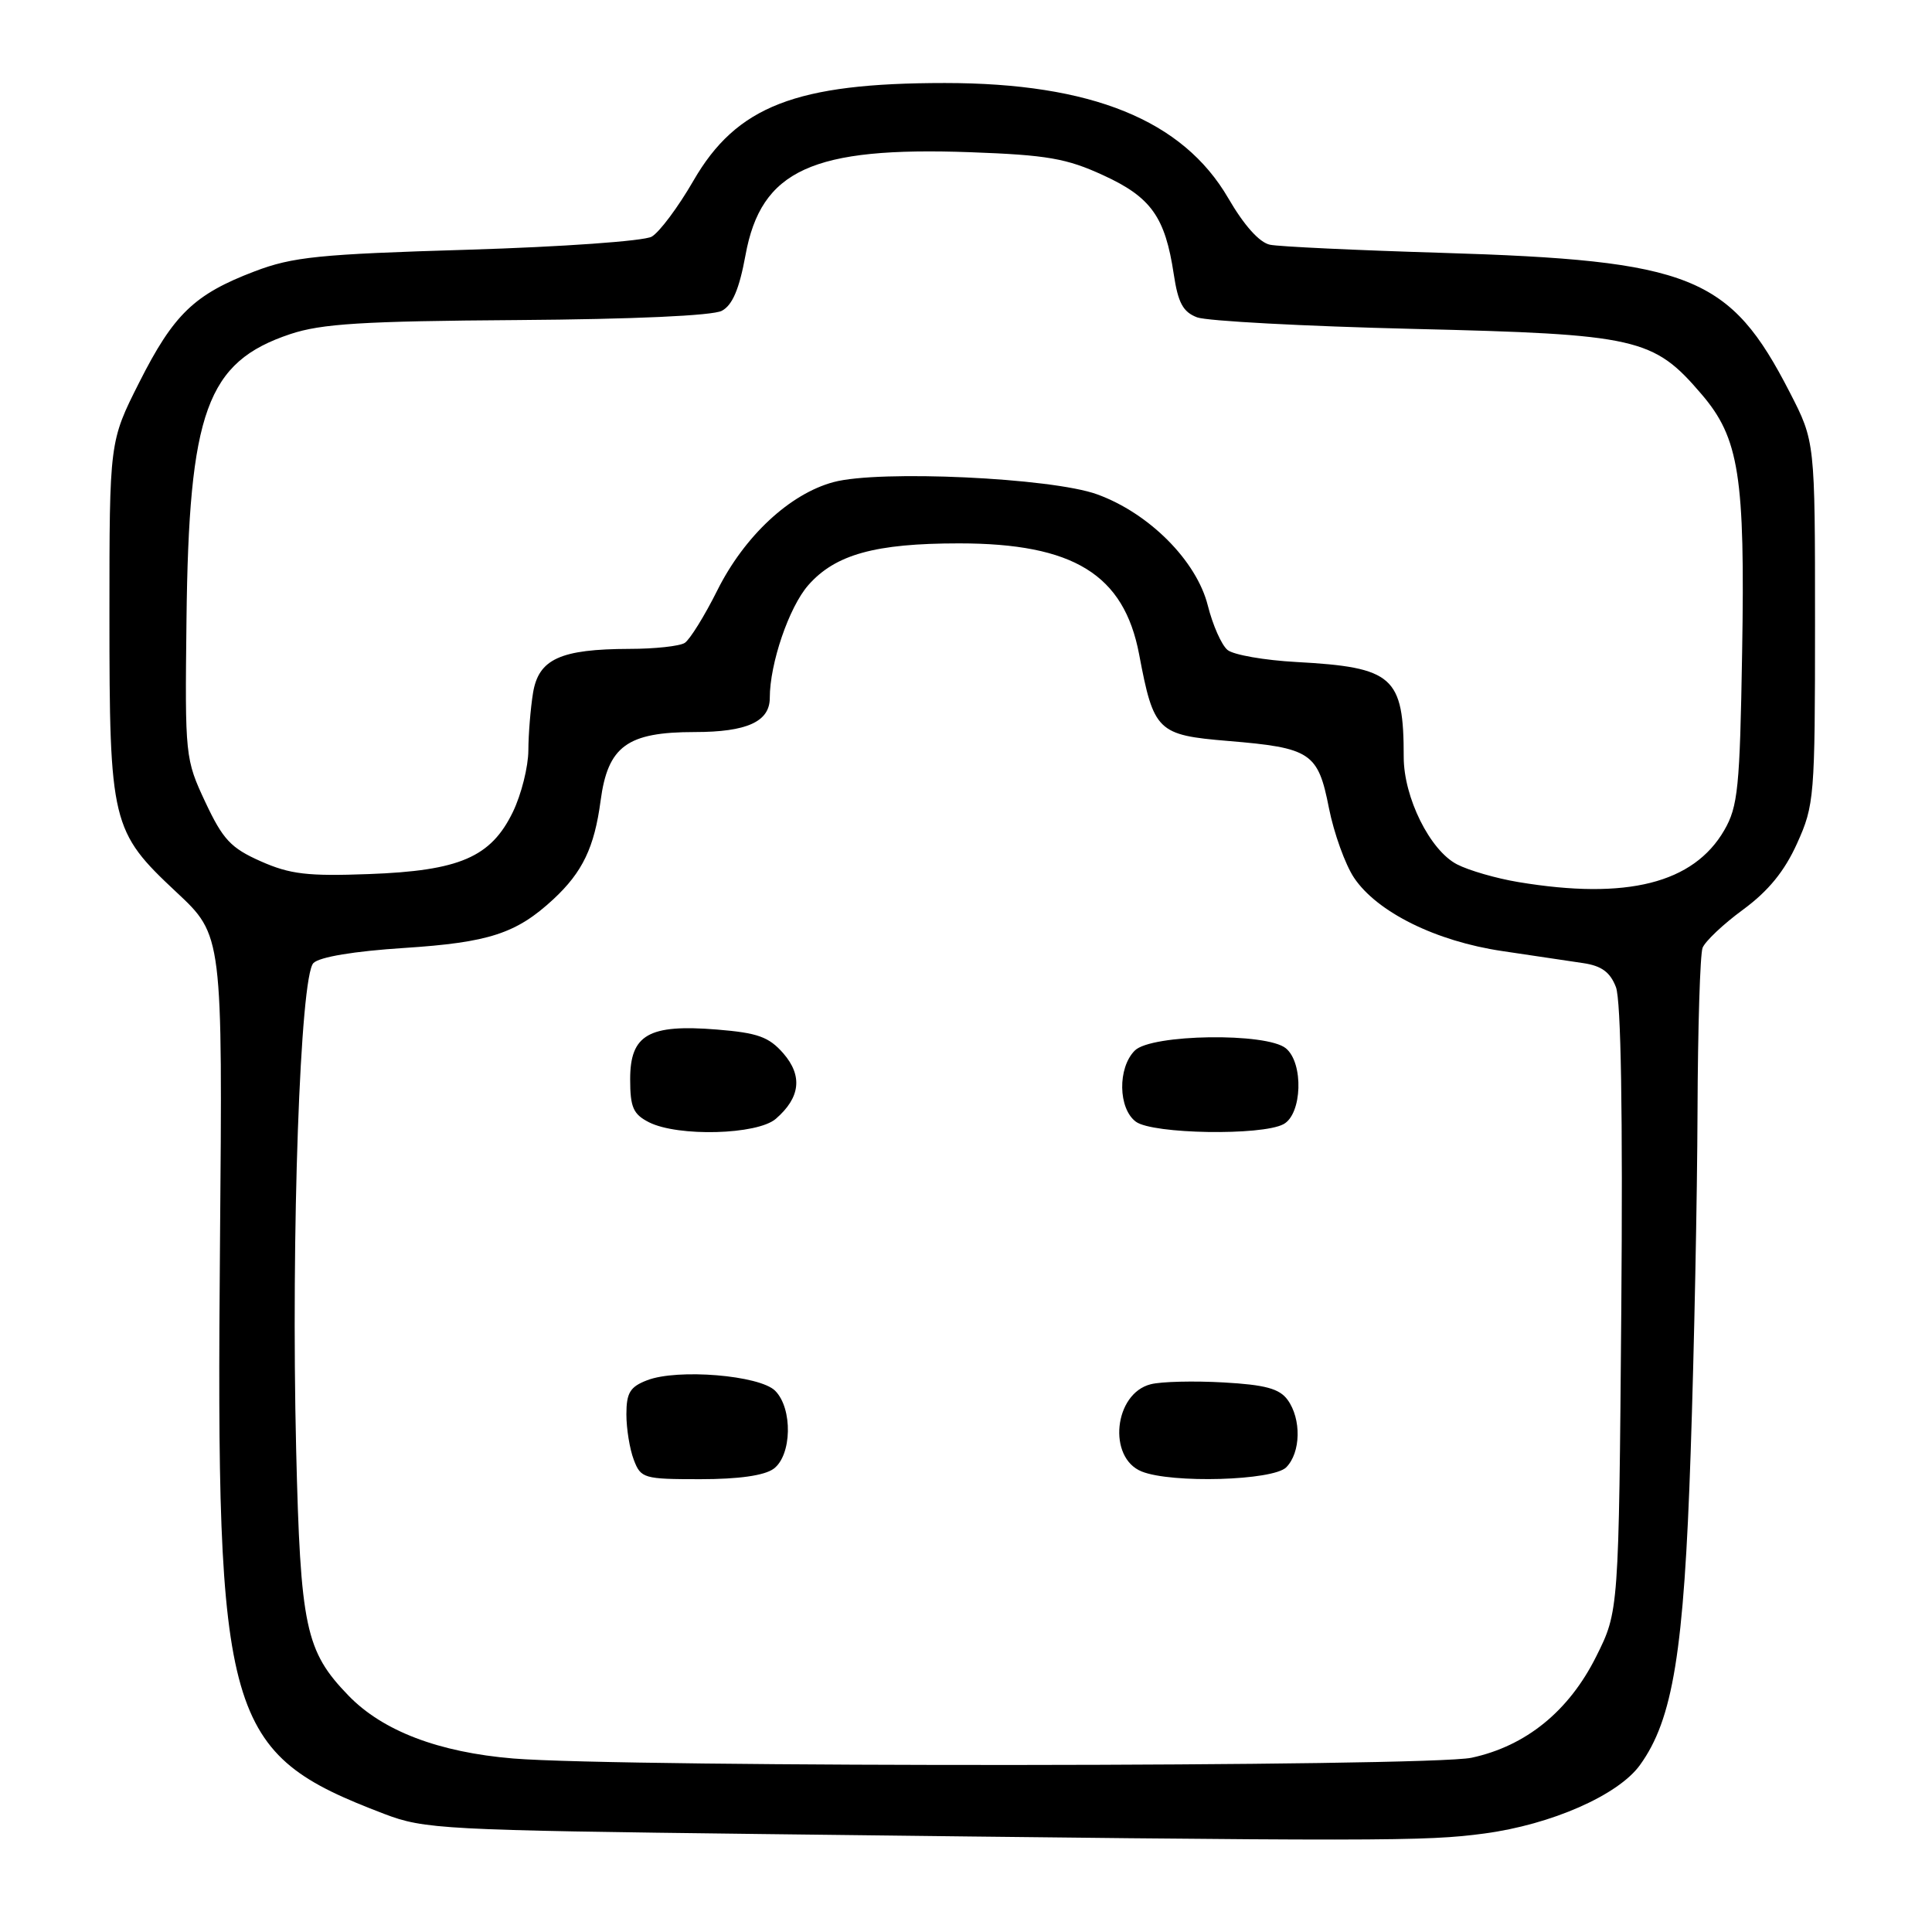 <?xml version="1.0" encoding="UTF-8" standalone="no"?>
<!DOCTYPE svg PUBLIC "-//W3C//DTD SVG 1.1//EN" "http://www.w3.org/Graphics/SVG/1.1/DTD/svg11.dtd" >
<svg xmlns="http://www.w3.org/2000/svg" xmlns:xlink="http://www.w3.org/1999/xlink" version="1.1" viewBox="0 0 256 256">
 <g >
 <path fill="currentColor"
d=" M 196.68 242.95 C 205.57 241.76 214.42 237.87 217.30 233.88 C 221.68 227.83 223.14 218.85 224.02 192.50 C 224.49 178.75 224.89 158.42 224.93 147.33 C 224.97 136.24 225.27 126.46 225.60 125.59 C 225.94 124.73 228.35 122.44 230.98 120.52 C 234.32 118.06 236.46 115.44 238.12 111.76 C 240.41 106.69 240.50 105.63 240.50 82.50 C 240.50 58.50 240.50 58.50 237.16 52.00 C 229.22 36.54 224.15 34.51 190.98 33.50 C 179.72 33.16 169.51 32.68 168.29 32.43 C 166.89 32.15 164.85 29.88 162.74 26.24 C 156.72 15.91 144.62 11.00 125.19 11.00 C 105.45 11.00 97.60 14.05 91.88 23.95 C 89.86 27.45 87.37 30.78 86.35 31.36 C 85.32 31.94 74.51 32.71 62.00 33.09 C 42.27 33.68 38.79 34.03 33.73 35.96 C 25.74 39.00 23.01 41.64 18.45 50.67 C 14.50 58.50 14.50 58.50 14.50 81.50 C 14.50 109.10 14.76 110.16 23.38 118.22 C 29.50 123.94 29.50 123.94 29.15 164.74 C 28.60 228.16 29.79 232.29 50.91 240.35 C 56.22 242.38 58.70 242.51 101.00 243.02 C 183.54 244.01 188.84 244.00 196.68 242.95 Z  M 68.00 233.01 C 58.13 232.19 50.71 229.36 46.18 224.68 C 40.47 218.78 39.81 215.65 39.24 192.00 C 38.56 163.49 39.77 129.37 41.53 127.61 C 42.34 126.80 46.91 126.04 53.55 125.61 C 64.81 124.88 68.42 123.70 73.34 119.14 C 77.19 115.56 78.76 112.28 79.58 106.12 C 80.54 98.87 83.10 97.00 92.06 97.00 C 98.97 97.00 102.00 95.62 102.00 92.48 C 102.00 87.91 104.55 80.45 107.10 77.54 C 110.68 73.47 115.96 72.00 127.08 72.00 C 142.25 72.00 148.93 76.12 150.94 86.70 C 152.87 96.92 153.36 97.40 162.72 98.18 C 173.70 99.09 174.65 99.72 176.09 107.07 C 176.75 110.40 178.25 114.56 179.42 116.31 C 182.47 120.86 190.26 124.72 199.05 126.02 C 203.15 126.63 207.98 127.35 209.80 127.62 C 212.22 127.98 213.36 128.82 214.12 130.80 C 214.79 132.55 215.04 147.58 214.83 173.50 C 214.50 213.50 214.50 213.50 211.50 219.50 C 207.88 226.75 202.19 231.36 194.99 232.91 C 189.31 234.13 82.60 234.21 68.00 233.01 Z  M 102.51 194.62 C 104.93 192.84 105.06 186.63 102.71 184.28 C 100.65 182.23 89.78 181.33 85.75 182.89 C 83.48 183.76 83.00 184.56 83.00 187.41 C 83.00 189.31 83.44 192.02 83.98 193.43 C 84.91 195.89 85.30 196.00 92.78 196.00 C 97.87 196.00 101.28 195.52 102.51 194.62 Z  M 170.43 194.43 C 172.37 192.48 172.46 188.02 170.61 185.48 C 169.53 184.00 167.64 183.49 162.12 183.18 C 158.22 182.96 153.88 183.06 152.48 183.42 C 147.61 184.64 146.73 193.15 151.28 194.98 C 155.26 196.58 168.66 196.19 170.43 194.43 Z  M 102.80 148.25 C 106.05 145.44 106.38 142.55 103.79 139.57 C 101.88 137.39 100.41 136.86 95.00 136.42 C 85.95 135.69 83.50 137.09 83.50 143.00 C 83.50 146.73 83.90 147.64 86.00 148.71 C 89.85 150.65 100.35 150.37 102.80 148.25 Z  M 170.07 148.96 C 172.54 147.64 172.76 140.87 170.39 138.91 C 167.84 136.80 152.56 137.02 150.37 139.20 C 148.07 141.49 148.16 146.91 150.52 148.64 C 152.76 150.27 167.17 150.51 170.07 148.96 Z  M 201.20 116.88 C 198.29 116.40 194.62 115.34 193.06 114.53 C 189.48 112.68 186.00 105.67 186.00 100.31 C 186.00 89.64 184.63 88.42 171.79 87.72 C 167.54 87.49 163.43 86.77 162.65 86.12 C 161.86 85.47 160.69 82.82 160.04 80.23 C 158.55 74.31 152.27 68.00 145.37 65.50 C 139.32 63.31 116.50 62.25 110.45 63.88 C 104.64 65.44 98.64 71.04 95.05 78.22 C 93.35 81.63 91.40 84.76 90.73 85.19 C 90.05 85.62 86.75 85.98 83.40 85.98 C 74.26 86.01 71.37 87.32 70.63 91.81 C 70.30 93.84 70.02 97.27 70.01 99.43 C 70.00 101.60 69.08 105.27 67.96 107.59 C 65.05 113.59 60.90 115.38 48.85 115.82 C 40.78 116.12 38.44 115.85 34.56 114.13 C 30.59 112.37 29.54 111.25 27.21 106.29 C 24.54 100.59 24.50 100.22 24.71 82.19 C 25.02 54.50 27.39 47.97 38.46 44.27 C 42.59 42.89 48.05 42.55 68.59 42.41 C 83.91 42.30 94.45 41.83 95.65 41.18 C 97.05 40.44 97.96 38.30 98.78 33.82 C 100.84 22.52 107.64 19.41 128.61 20.17 C 138.75 20.54 141.34 20.99 146.18 23.22 C 152.53 26.13 154.39 28.75 155.53 36.34 C 156.10 40.12 156.75 41.34 158.62 42.05 C 159.93 42.54 172.81 43.23 187.25 43.58 C 216.98 44.29 219.08 44.77 225.45 52.22 C 230.45 58.05 231.24 63.07 230.84 86.50 C 230.54 104.38 230.29 106.87 228.48 110.00 C 224.41 117.04 215.56 119.27 201.20 116.88 Z "/>
</g>
</svg>